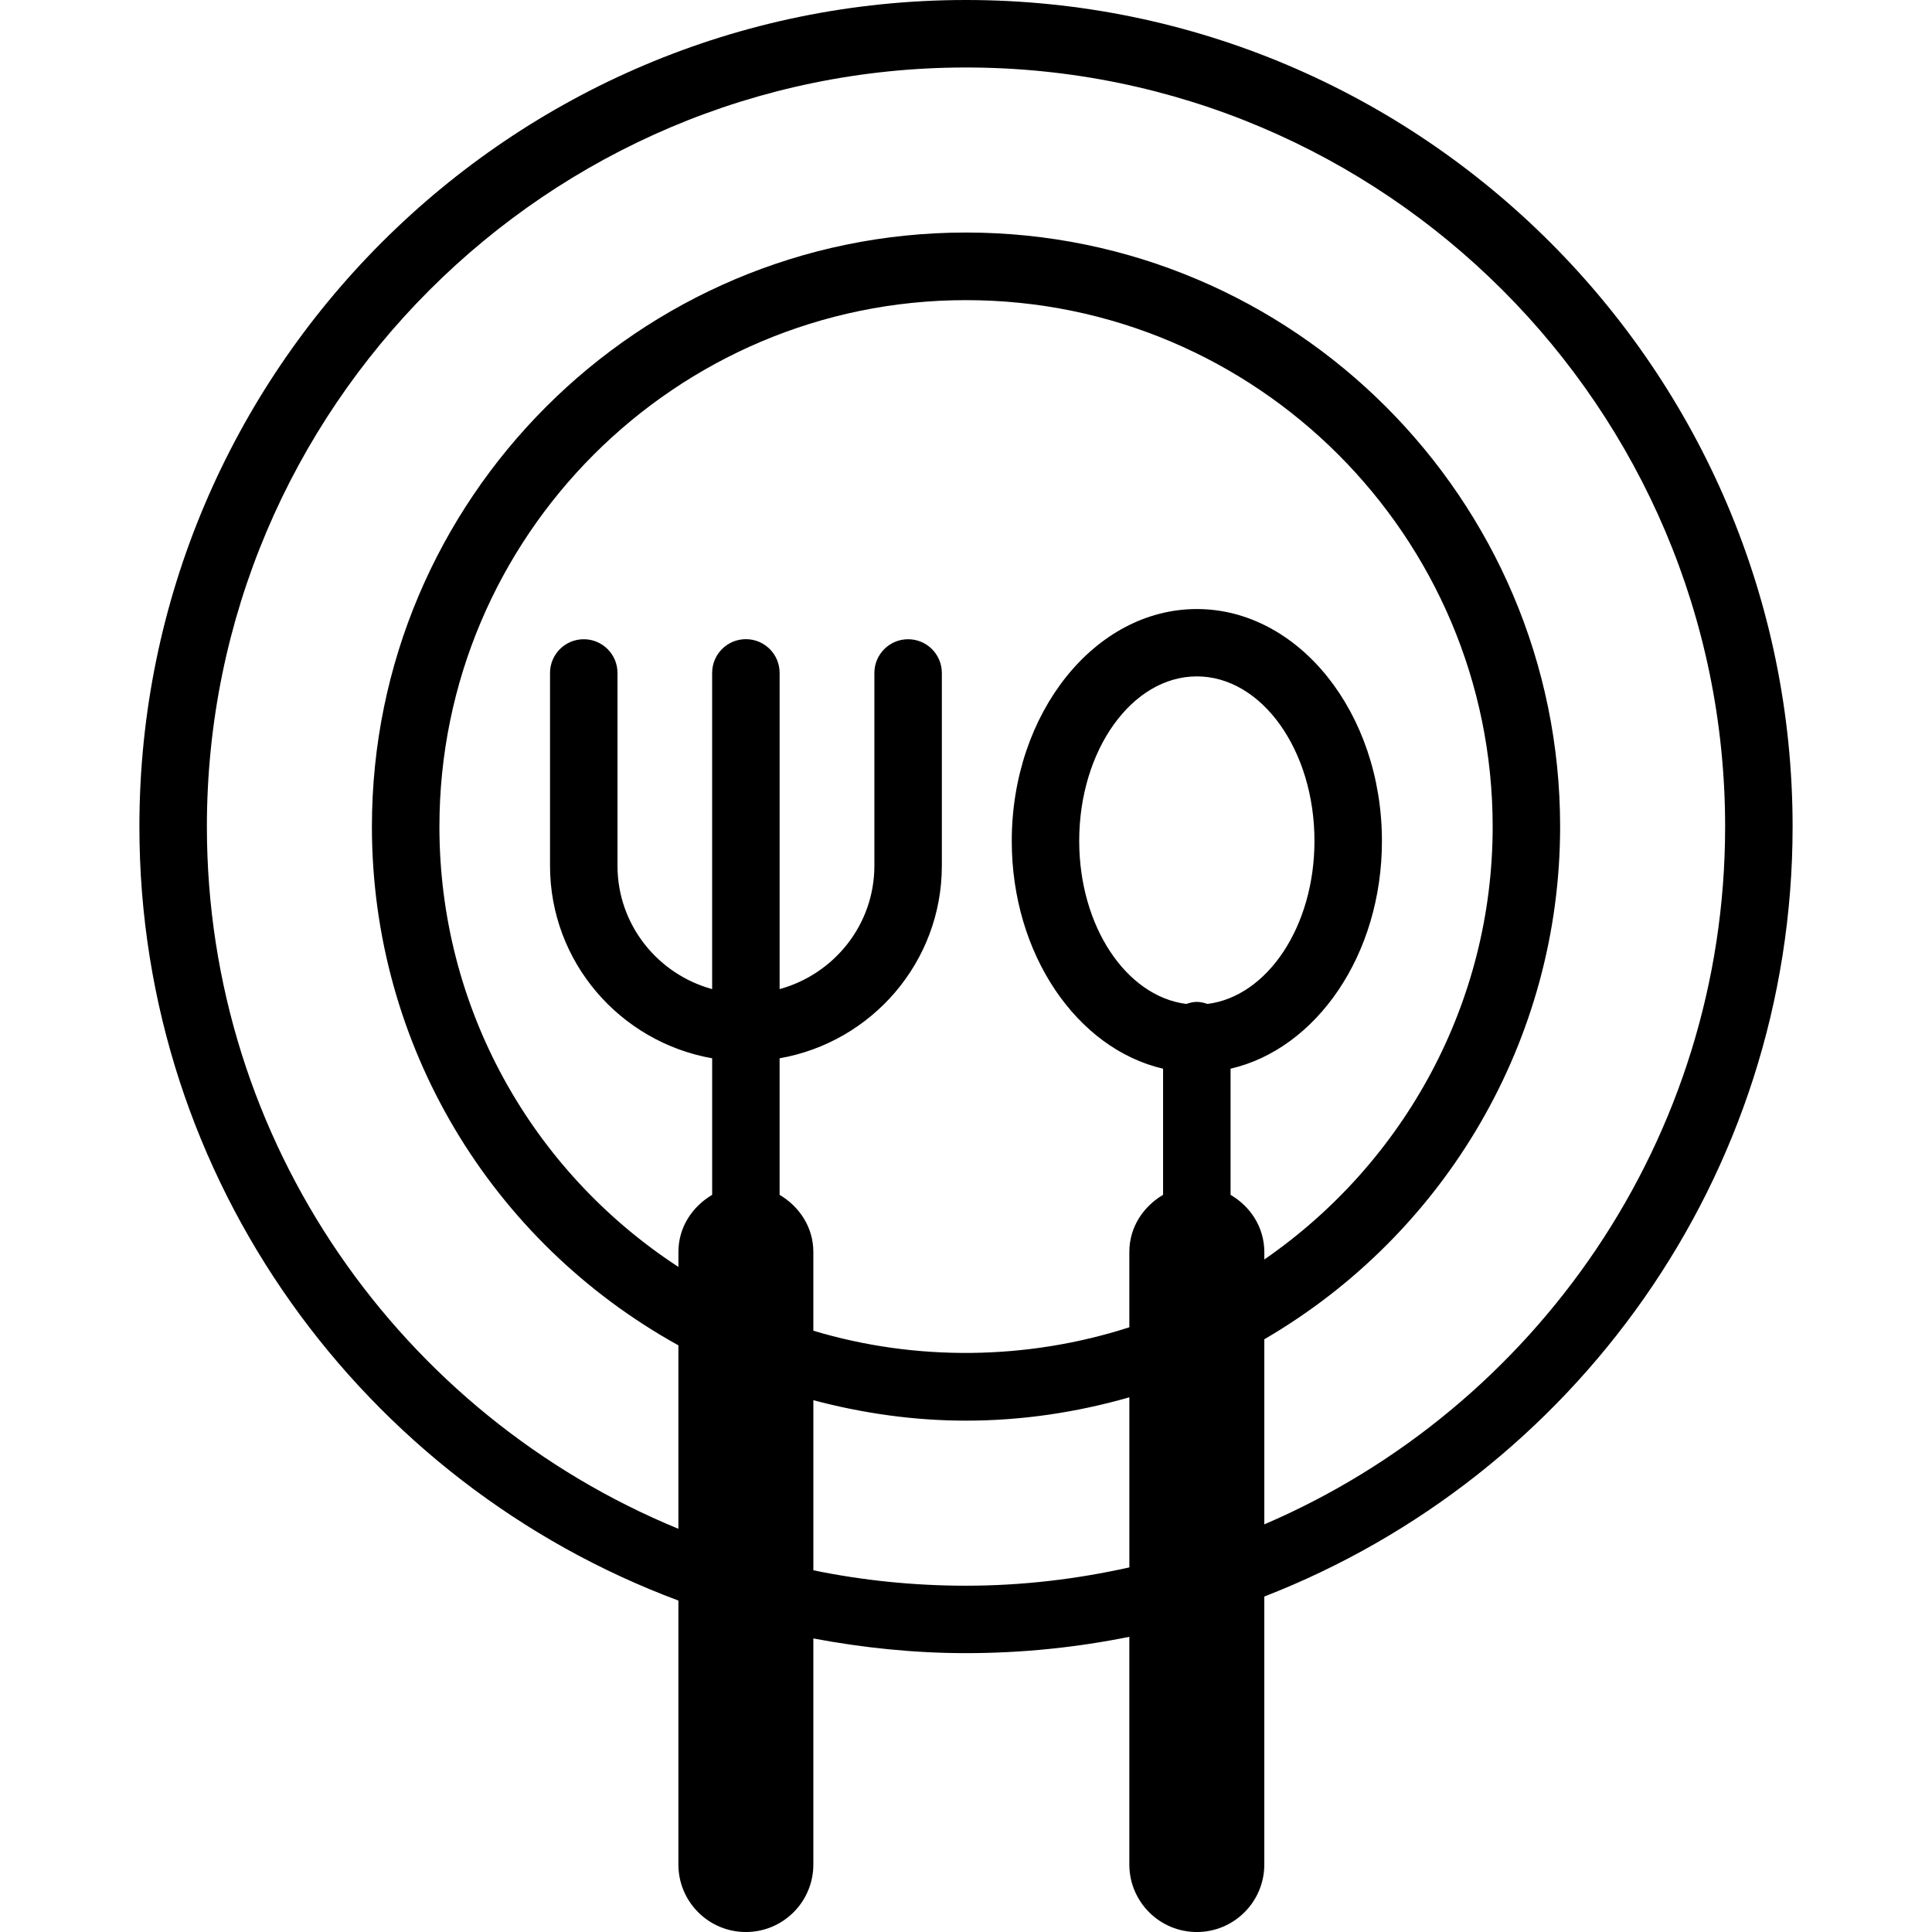 <?xml version="1.0" encoding="iso-8859-1"?>
<!-- Generator: Adobe Illustrator 16.0.0, SVG Export Plug-In . SVG Version: 6.00 Build 0)  -->
<!DOCTYPE svg PUBLIC "-//W3C//DTD SVG 1.1//EN" "http://www.w3.org/Graphics/SVG/1.1/DTD/svg11.dtd">
<svg version="1.1" id="Capa_1" xmlns="http://www.w3.org/2000/svg" xmlns:xlink="http://www.w3.org/1999/xlink" x="0px" y="0px"
	 width="173.297px" height="173.298px" viewBox="0 0 173.297 173.298" style="enable-background:new 0 0 173.297 173.298;"
	 xml:space="preserve">
<g>
	<path d="M160.793,74.145C160.793,33.26,127.534,0,86.649,0S12.504,33.26,12.504,74.145c0,31.794,20.167,58.919,48.347,69.422
		v23.679c0,3.34,2.713,6.053,6.052,6.053c3.343,0,6.053-2.713,6.053-6.053v-20.279c4.445,0.833,9.008,1.317,13.692,1.317
		c5.019,0,9.918-0.508,14.652-1.466v20.428c0,3.34,2.714,6.053,6.053,6.053c3.34,0,6.053-2.713,6.053-6.053v-24.039
		C141.093,132.442,160.793,105.59,160.793,74.145z M108.306,90.051c-0.308-0.101-0.615-0.184-0.952-0.184
		c-0.331,0-0.644,0.083-0.951,0.184c-5.367-0.68-9.6-6.937-9.6-14.624c0-8.136,4.735-14.756,10.551-14.756
		c5.816,0,10.551,6.614,10.551,14.756C117.905,83.12,113.667,89.383,108.306,90.051z M110.38,107.174V95.86
		c7.714-1.785,13.577-10.237,13.577-20.421c0-11.476-7.447-20.809-16.604-20.809c-9.155,0-16.6,9.333-16.6,20.809
		c0,10.172,5.86,18.636,13.573,20.421v11.313c-1.772,1.052-3.026,2.896-3.026,5.119v6.762c-9.155,2.955-19.145,3.073-28.345,0.308
		v-7.069c0-2.211-1.253-4.067-3.026-5.119V94.927c8.251-1.442,14.553-8.618,14.553-17.271V60.364c0-1.673-1.357-3.026-3.026-3.026
		c-1.67,0-3.026,1.354-3.026,3.026v17.292c0,5.296-3.621,9.729-8.5,11.065V60.358c0-1.673-1.354-3.026-3.026-3.026
		c-1.669,0-3.026,1.354-3.026,3.026v28.363c-4.876-1.336-8.49-5.769-8.49-11.065V60.364c0-1.673-1.357-3.026-3.026-3.026
		c-1.67,0-3.026,1.354-3.026,3.026v17.292c0,8.653,6.301,15.817,14.543,17.271v12.247c-1.773,1.052-3.026,2.896-3.026,5.119v1.348
		c-13.21-8.618-21.438-23.288-21.438-39.484c0-26.046,21.184-47.235,47.236-47.235c26.055,0,47.239,21.189,47.239,47.235
		c0,15.723-7.855,30.098-20.481,38.816v-0.656C113.407,110.07,112.154,108.22,110.38,107.174z M86.649,142.236
		c-4.684,0-9.265-0.473-13.692-1.383v-15.256c4.445,1.177,9.014,1.833,13.692,1.833c5.019,0,9.918-0.739,14.652-2.093v15.256
		C96.579,141.646,91.685,142.236,86.649,142.236z M113.407,136.733V120.13c16.261-9.469,26.533-26.87,26.533-45.985
		c0-29.379-23.902-53.288-53.291-53.288c-29.379,0-53.289,23.909-53.289,53.288c0,19.589,10.654,37.202,27.491,46.53v16.455
		c-24.784-10.19-42.294-34.566-42.294-62.985c0-37.545,30.547-68.092,68.092-68.092s68.092,30.547,68.092,68.092
		C154.741,102.191,137.682,126.325,113.407,136.733z"/>
</g>
<g>
</g>
<g>
</g>
<g>
</g>
<g>
</g>
<g>
</g>
<g>
</g>
<g>
</g>
<g>
</g>
<g>
</g>
<g>
</g>
<g>
</g>
<g>
</g>
<g>
</g>
<g>
</g>
<g>
</g>
</svg>
